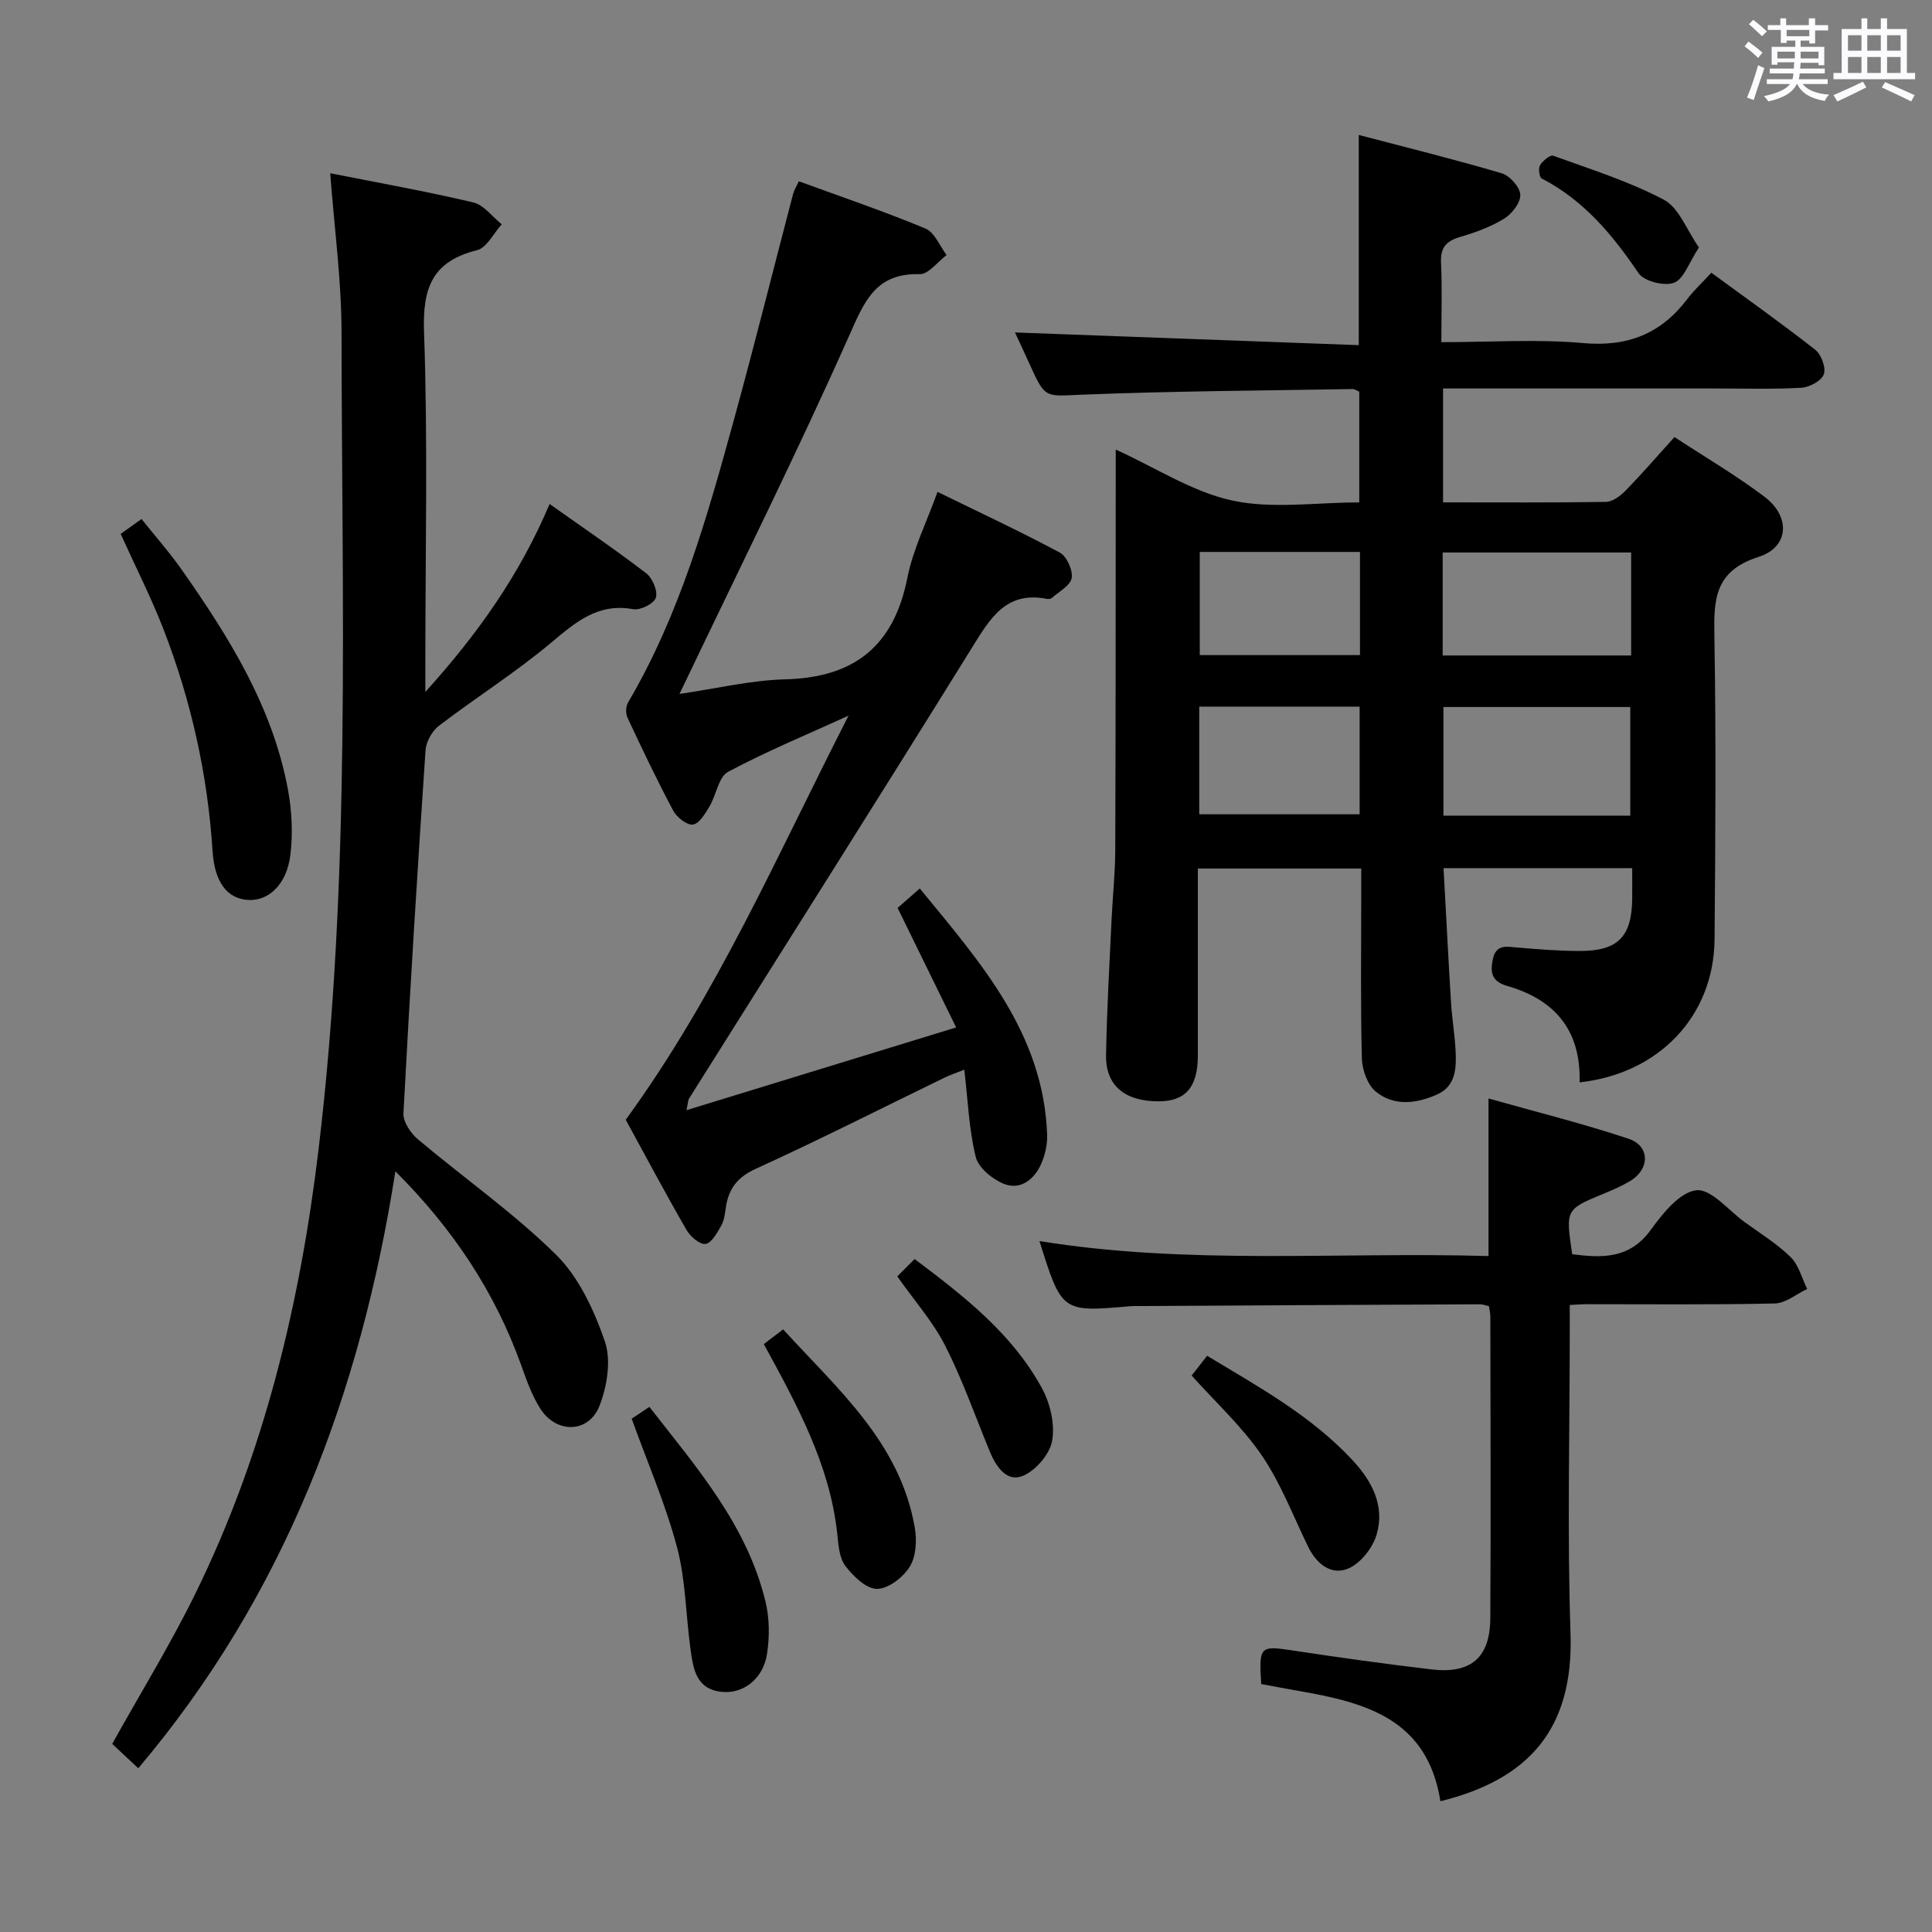 <svg enable-background="new 0 0 400 400" viewBox="0 0 400 400" xmlns="http://www.w3.org/2000/svg"><rect x="0" y="0" width="400" height="400" fill="#808080" stroke="none"/><path d="m361.2 9.6.8-1c.9.7 1.9 1.4 2.9 2.3l-.9 1.1c-1-1-2-1.8-2.8-2.4zm.5 10.6c.9-2.1 1.6-4.3 2.3-6.7.4.2.8.4 1.3.6-.7 2.1-1.5 4.3-2.2 6.6zm.4-15.2.9-.9c1 .8 2 1.6 2.8 2.4l-1 1c-.9-.9-1.8-1.7-2.7-2.5zm12.5-1.2h1.2v1.4h2.7v1.1h-2.7v2.7h-1.2v-.6h-1.8v1.3h4.9v3.8h-1.2v-.5h-3.7c0 .4-.1.9-.1 1.2h5.1v1h-5.2c0 .5-.1.9-.2 1.2h6v1h-5.2c1.1 1.3 2.9 2 5.5 2.2-.4.4-.7.8-.9 1.3-2.9-.5-4.8-1.6-5.7-3.5h-.1c-.8 1.7-2.7 2.9-5.9 3.6-.2-.4-.6-.8-.9-1.1 2.8-.6 4.6-1.4 5.4-2.5h-4.8v-1h5.3c.1-.3.2-.7.2-1.2h-4.9v-1h5c0-.4 0-.8.1-1.3h-3.5v.5h-1.2v-3.7h4.9v-1.3h-1.8v.5h-1.2v-2.7h-2.7v-1h2.6v-1.4h1.2v1.4h4.7v-1.4zm-6.6 8.3h3.6c0-.4 0-.9 0-1.4h-3.6zm1.9-4.6h4.7v-1.3h-4.7zm6.6 3.2h-3.7v1.4h3.7z" fill="#fbfafc"/><path d="m385.3 3.8h1.3v2.2h2.8v-2.2h1.3v2.2h4.1v9.1h1.7v1.3h-16.9v-1.3h1.7v-9.1h4.1v-2.2zm.4 13.1.7 1.2c-1.8.9-3.8 1.9-6 2.9-.2-.4-.5-.8-.8-1.3 2.3-1 4.3-1.9 6.1-2.8zm-3.1-6.4h2.8v-3.2h-2.8zm0 4.6h2.8v-3.3h-2.8zm4-4.6h2.8v-3.2h-2.8zm0 4.6h2.8v-3.3h-2.8zm3.7 1.9c2.1.9 4.1 1.8 6.1 2.7l-.7 1.3c-2.2-1.1-4.2-2-6.1-2.9zm3.2-9.7h-2.8v3.2h2.8v-3.1zm-2.8 7.8h2.8v-3.3h-2.8z" fill="#fbfafc"/><g fill="#010000"><path d="m327.04 224.09c.3-10.96-5.29-17.17-15.01-19.97-3.27-.94-3.53-2.87-2.94-5.6.67-3.05 2.81-2.54 5.04-2.35 4.31.37 8.63.72 12.95.72 7.93.01 10.79-2.98 10.85-10.91.02-1.97 0-3.94 0-6.24-12.99 0-25.58 0-39.06 0 .52 9.4.98 18.62 1.55 27.83.2 3.31.77 6.6.94 9.92.19 3.57.07 7.35-3.74 9.07-4.24 1.92-8.98 2.57-12.79-.57-1.72-1.42-2.81-4.5-2.87-6.86-.29-11.16-.13-22.33-.13-33.49 0-1.81 0-3.63 0-5.82-11.27 0-22.18 0-33.83 0v6.26c0 10.83.01 21.67 0 32.5-.01 6.51-2.54 9.44-8.14 9.44-6.97 0-10.97-3.26-10.86-9.55.15-9.31.7-18.62 1.13-27.92.22-4.81.75-9.62.77-14.44.1-25.83.08-51.66.1-77.49 0-1.78 0-3.56 0-5.55 8.31 3.79 15.88 8.77 24.13 10.56 8.27 1.79 17.23.39 26.29.39 0-7.78 0-15.33 0-22.93-.48-.19-.94-.55-1.39-.54-18.64.32-37.29.42-55.91 1.16-7.72.31-7.68.94-10.9-6.21-1.07-2.38-2.19-4.75-3.08-6.67 23.75.88 47.29 1.74 71.18 2.63 0-14.82 0-28.69 0-43.52 9.92 2.61 19.83 5.05 29.6 7.94 1.66.49 3.77 2.86 3.84 4.44.07 1.64-1.72 3.96-3.34 4.95-2.79 1.71-5.99 2.87-9.15 3.8-2.84.84-4.06 2.17-3.92 5.26.24 5.28.07 10.59.07 16.51 10.16 0 19.83-.66 29.35.19 9.18.82 16.09-1.9 21.55-9.1 1.4-1.84 3.13-3.44 5-5.46 7.45 5.46 14.61 10.53 21.51 15.95 1.25.99 2.26 3.73 1.77 5.08s-2.96 2.68-4.63 2.78c-5.81.34-11.66.15-17.49.15-17 0-34 0-51 0-1.79 0-3.58 0-5.71 0v23.58c11.44 0 22.58.08 33.72-.1 1.37-.02 2.98-1.22 4.04-2.3 3.36-3.45 6.51-7.09 10.15-11.12 6.3 4.13 12.73 7.9 18.64 12.36 5.43 4.1 5.14 10.42-1.25 12.46-9.29 2.97-9.25 9.05-9.12 16.72.35 20.83.21 41.66.03 62.49-.15 15.79-11.45 27.77-27.94 29.57zm10.49-55.22c0-7.84 0-15.2 0-22.49-13.14 0-25.87 0-38.68 0v22.49zm.18-54.48c-13.28 0-26.1 0-39.02 0v21.32h39.02c0-7.19 0-14.1 0-21.32zm-89.42 31.91v22.29h33.21c0-7.64 0-14.86 0-22.29-11.21 0-22.08 0-33.21 0zm.11-32.03v21.36h33.17c0-7.27 0-14.18 0-21.36-11.16 0-22.05 0-33.17 0z"/><path d="m81.86 242.51c-7.23 46.11-22.97 87.8-53.23 123.59-2.15-2.01-3.83-3.58-5.4-5.05 5.84-10.49 12.02-20.53 17.2-31.07 14.28-29.07 21.71-60.13 25.54-92.14 6.72-56.22 4.8-112.68 4.74-169.09-.01-10.73-1.49-21.46-2.34-32.88 9.95 1.97 19.85 3.73 29.61 6.04 2.2.52 3.95 2.97 5.9 4.53-1.69 1.85-3.09 4.85-5.11 5.36-9.21 2.3-11.3 7.69-10.98 16.87.81 22.8.27 45.65.27 68.47v6.12c11.01-12.19 19.53-24.28 25.73-38.91 6.93 4.91 13.61 9.44 20 14.34 1.3 1 2.42 3.65 2 5.05-.36 1.21-3.21 2.66-4.66 2.39-7.32-1.34-11.9 2.64-17.02 6.93-7.37 6.18-15.57 11.35-23.23 17.2-1.43 1.09-2.66 3.31-2.78 5.09-1.69 25.04-3.25 50.08-4.57 75.14-.09 1.76 1.48 4.12 2.97 5.37 9.51 8.02 19.81 15.22 28.63 23.92 4.73 4.67 7.89 11.52 10.1 17.95 1.34 3.91.47 9.28-1.11 13.33-2.22 5.69-8.92 5.81-12.24.61-1.76-2.75-2.88-5.96-3.99-9.07-5.43-15.06-14-28.09-26.03-40.09z"/><path d="m142.13 229.85c18.88-5.79 36.88-11.31 55.83-17.13-4.2-8.57-8.05-16.43-12.12-24.74 1.16-1.02 2.6-2.29 4.59-4.03 12.62 15.39 25.6 29.97 26.37 50.98.07 2.07-.45 4.33-1.32 6.22-1.45 3.14-4.3 5.3-7.65 3.95-2.38-.96-5.26-3.33-5.82-5.59-1.4-5.72-1.62-11.72-2.36-18.04-1.63.65-2.86 1.05-4.02 1.61-13.02 6.32-25.93 12.88-39.1 18.88-3.85 1.75-5.66 4.11-6.24 7.97-.2 1.3-.34 2.72-.97 3.82-.83 1.48-1.98 3.61-3.24 3.79-1.18.18-3.17-1.54-3.95-2.9-4.4-7.63-8.54-15.42-12.58-22.81 18.95-26 31.56-55.18 46.13-83.66-8.35 3.81-16.86 7.32-24.94 11.63-1.98 1.06-2.44 4.81-3.85 7.17-.89 1.48-2.13 3.58-3.44 3.75-1.23.17-3.33-1.51-4.07-2.89-3.36-6.3-6.43-12.76-9.46-19.23-.41-.87-.37-2.35.12-3.17 10.74-18.25 16.38-38.42 21.93-58.59 4.26-15.51 8.15-31.12 12.23-46.68.2-.77.65-1.47 1.19-2.63 8.89 3.26 17.67 6.23 26.22 9.79 1.89.79 2.94 3.6 4.37 5.48-1.85 1.39-3.74 4.01-5.56 3.96-9.14-.25-11.44 5.61-14.62 12.76-10.73 24.12-22.51 47.77-33.89 71.6-.28.58-.56 1.15-1.23 2.55 7.72-1.12 14.78-2.84 21.88-3.02 14.25-.36 22.48-6.83 25.29-20.97 1.17-5.92 3.98-11.52 6.25-17.84 8.51 4.16 17.03 8.13 25.31 12.56 1.44.77 2.75 3.66 2.47 5.27-.28 1.59-2.66 2.82-4.16 4.17-.21.18-.66.21-.97.15-8.46-1.66-11.74 4.02-15.5 10.08-19.37 31.23-39.04 62.27-58.6 93.39-.17.24-.15.61-.52 2.39z"/><path d="m298.22 372.93c-2.7-17.17-15.69-20.47-29.4-22.85-2.59-.45-5.17-.95-7.7-1.42-.49-7.91-.28-7.98 6.7-6.92 9.52 1.45 19.06 2.77 28.62 3.9 8.1.95 12.06-2.46 12.11-10.58.13-20.82.03-41.65.01-62.47 0-.64-.16-1.29-.28-2.15-.68-.15-1.28-.4-1.89-.4-23.48.1-46.97.23-70.45.36-.67 0-1.34-.02-2 .04-14.11 1.24-14.11 1.24-18.73-13.49 30.87 5 61.81 2.21 92.97 3.1 0-10.87 0-21.27 0-32.62 9.75 2.75 19.49 5.17 28.98 8.33 4.48 1.49 4.46 6.27.37 8.74-1.7 1.03-3.55 1.83-5.39 2.59-8.01 3.3-8.02 3.28-6.63 12.58 6.16.79 11.86 1.03 16.26-5.03 2.47-3.4 5.97-7.8 9.42-8.21 3.04-.36 6.69 4.18 10.03 6.6 3.23 2.35 6.7 4.47 9.52 7.25 1.68 1.65 2.31 4.36 3.42 6.59-2.24 1.05-4.45 2.95-6.71 3-12.99.29-25.98.14-38.98.15-.97 0-1.94.09-3.47.16v5.54c0 20.82-.54 41.66.16 62.46.66 19.88-8.71 30.24-26.94 34.75z"/><path d="m24.98 110.54c1.16-.83 2.48-1.77 4.32-3.08 2.85 3.57 5.79 6.88 8.32 10.49 9.78 13.93 18.77 28.31 21.97 45.38.84 4.47 1.08 9.23.52 13.73-.76 6.07-4.49 9.47-8.64 9.27-4.36-.21-7.04-3.56-7.46-10.12-1.02-15.87-4.45-31.21-10.19-46-2.52-6.49-5.69-12.71-8.84-19.67z"/><path d="m130.78 293.72c.84-.56 2.08-1.38 3.67-2.44 9.77 12.54 20.21 24.47 24.04 40.32.83 3.45.86 7.32.31 10.84-.81 5.22-4.97 8.3-9.38 7.84-5.31-.55-5.88-4.76-6.44-8.72-1-7.06-.99-14.35-2.8-21.17-2.35-8.9-6.07-17.44-9.4-26.67z"/><path d="m158.14 278.28c1.14-.87 2.32-1.76 4-3.05 11.24 12.35 24.21 23.39 27.26 41.07.45 2.61.27 5.95-1.04 8.06-1.37 2.21-4.46 4.61-6.8 4.6-2.24-.01-4.94-2.64-6.56-4.79-1.27-1.69-1.41-4.36-1.66-6.65-1.54-14.22-8.21-26.44-15.2-39.24z"/><path d="m246.72 284.79c.9-1.15 1.9-2.42 3.2-4.09 10.71 6.46 21.56 12.41 30.13 21.64 4.07 4.38 6.69 9.47 4.97 15.36-.8 2.75-3.29 5.93-5.83 7.03-3.53 1.52-6.59-.9-8.33-4.45-3.11-6.36-5.65-13.12-9.6-18.92-4.04-5.94-9.49-10.93-14.54-16.57z"/><path d="m185.77 264.26c1.16-1.16 2.21-2.21 3.59-3.59 10.26 7.71 20.2 15.44 26.36 26.74 1.72 3.16 2.73 7.47 2.11 10.91-.5 2.79-3.46 6.21-6.15 7.28-3.28 1.3-5.49-2-6.77-5.11-3.01-7.32-5.64-14.83-9.21-21.86-2.52-4.96-6.33-9.26-9.93-14.37z"/><path d="m351.75 51.24c-2.09 3.16-3.13 6.53-5.16 7.3-2 .76-6.21-.3-7.35-1.99-5.39-7.96-11.34-15.09-20.05-19.6-.5-.26-.73-2.09-.34-2.74.56-.92 2.1-2.2 2.73-1.97 7.74 2.81 15.69 5.29 22.91 9.12 3.13 1.66 4.71 6.24 7.26 9.88z"/></g></svg>